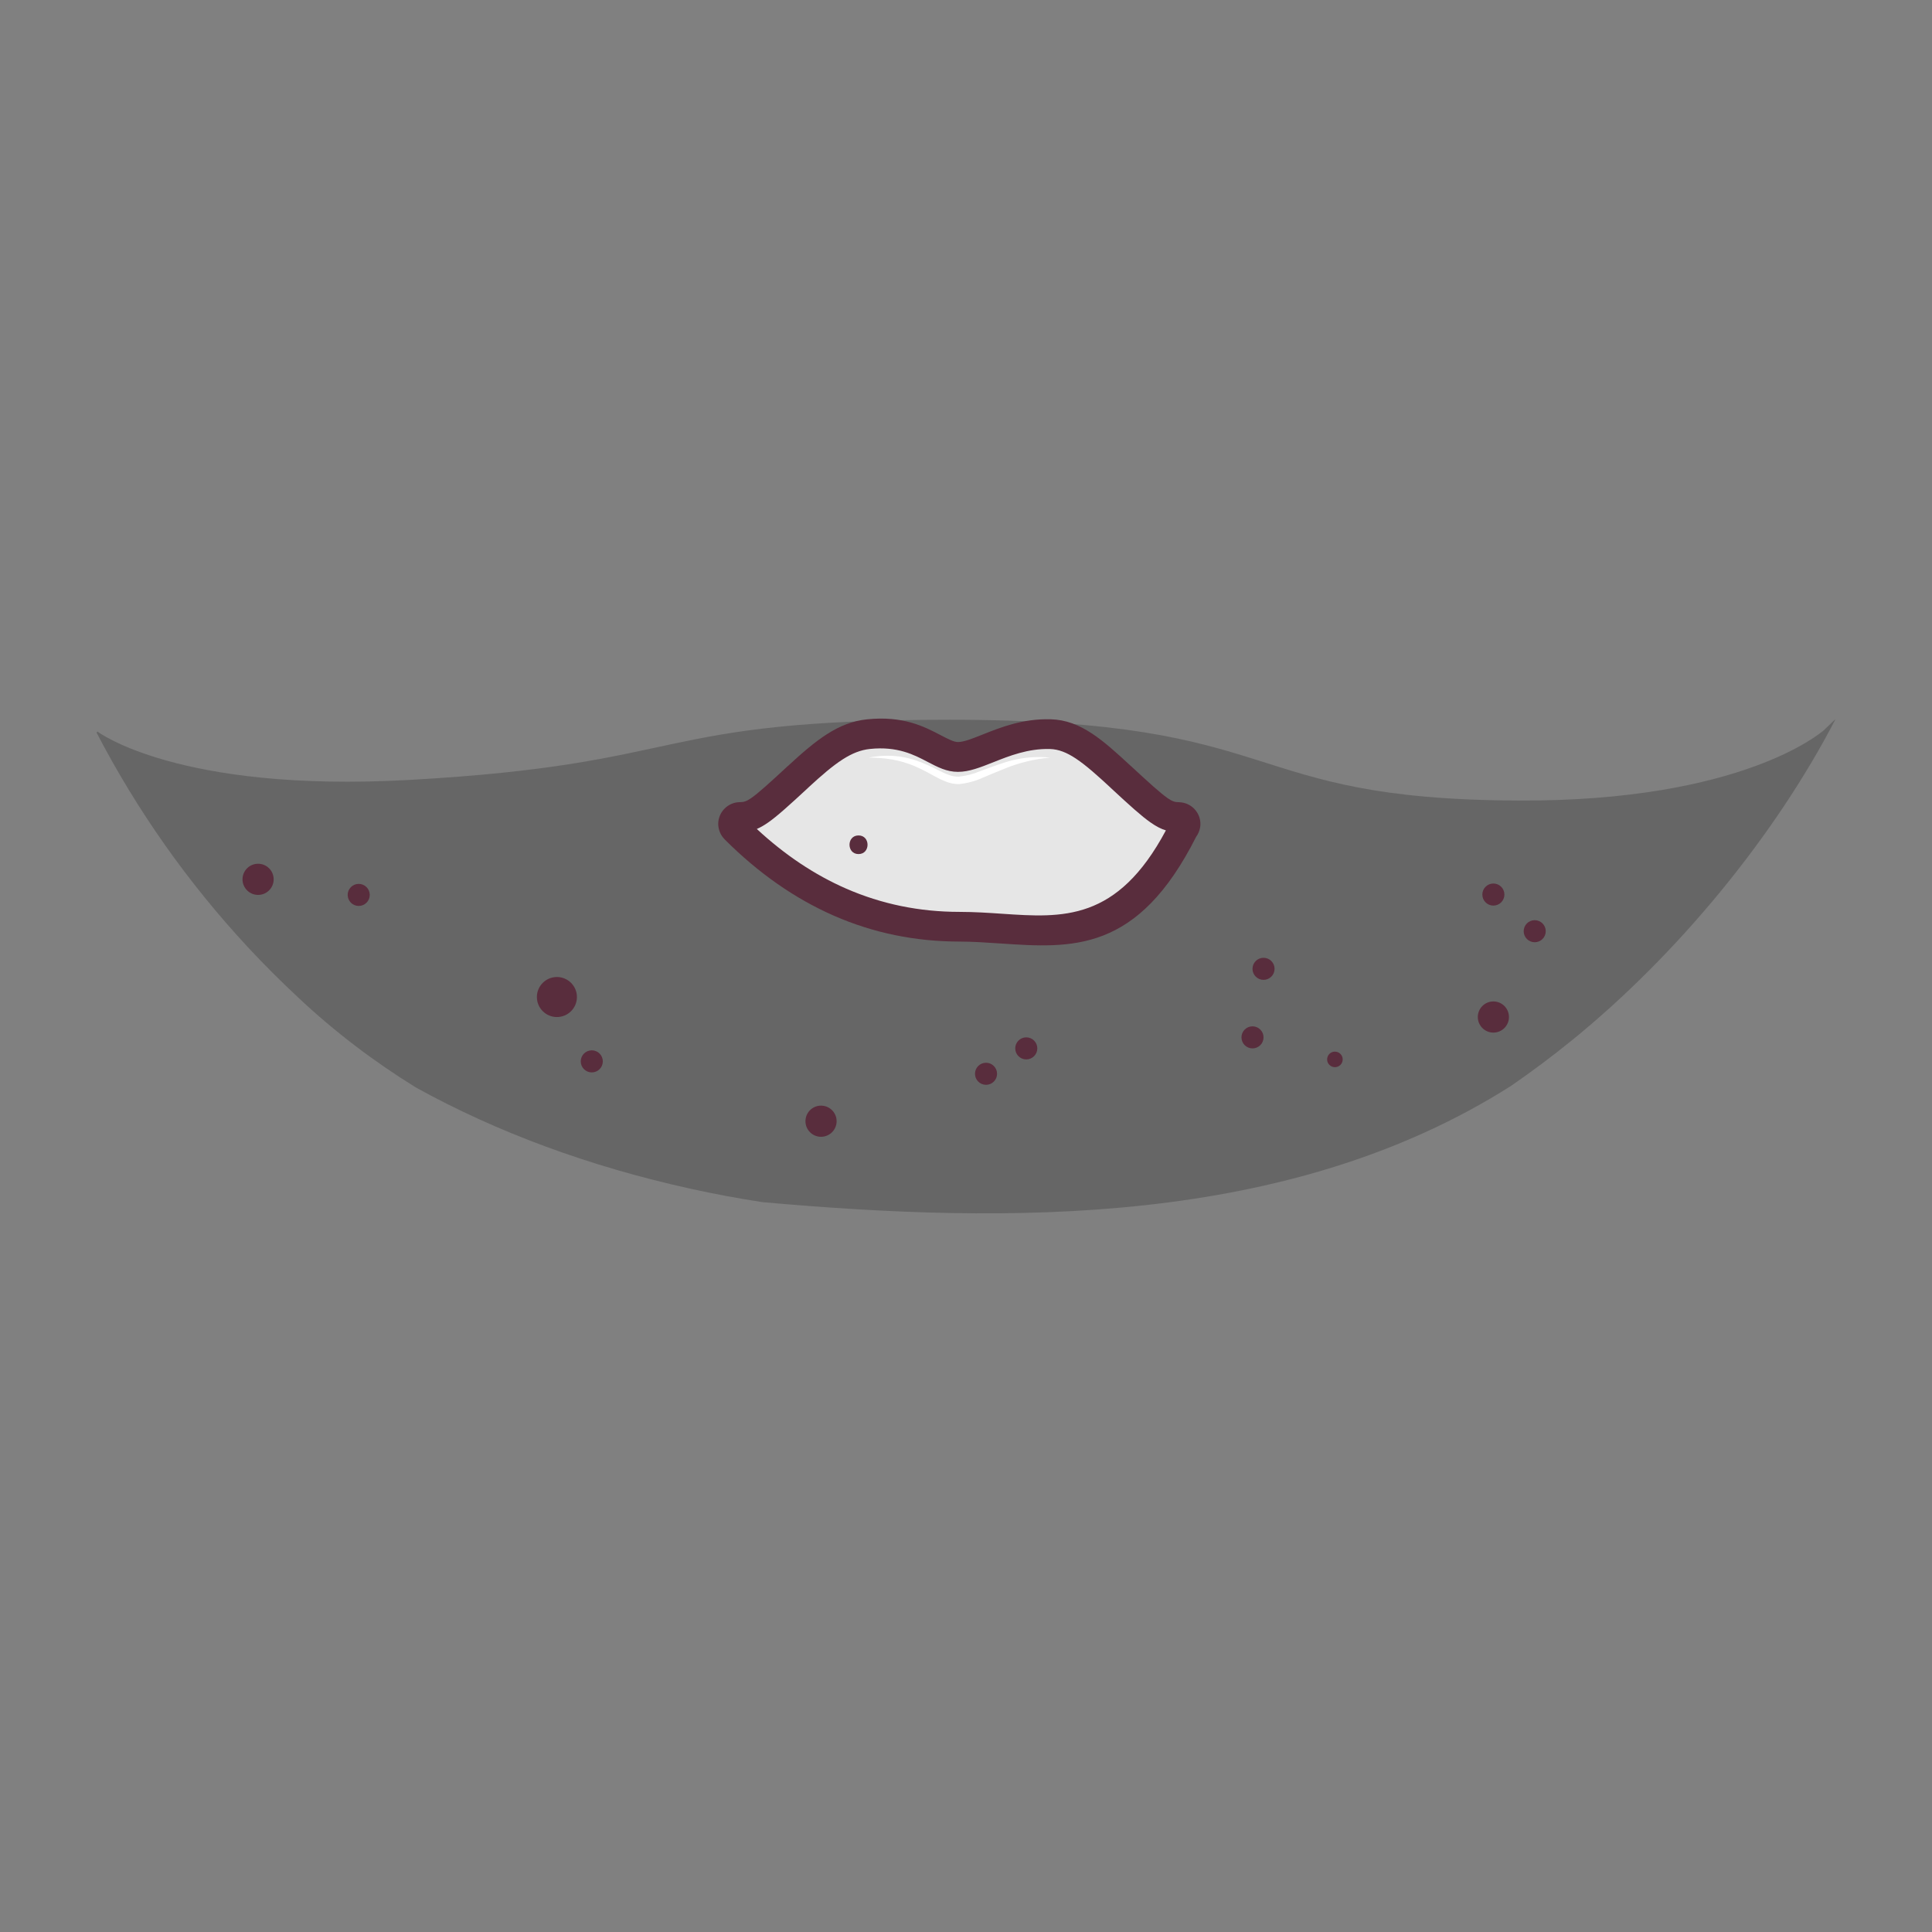 <?xml version="1.0" encoding="UTF-8"?>
<!DOCTYPE svg PUBLIC "-//W3C//DTD SVG 1.1//EN" "http://www.w3.org/Graphics/SVG/1.1/DTD/svg11.dtd">
<!-- Creator: CorelDRAW 2020 (64-Bit Evaluation Version) -->
<svg xmlns="http://www.w3.org/2000/svg" xml:space="preserve" width="42.333mm" height="42.333mm" version="1.1" style="shape-rendering:geometricPrecision; text-rendering:geometricPrecision; image-rendering:optimizeQuality; fill-rule:evenodd; clip-rule:evenodd"
viewBox="0 0 980.39 980.39"
 xmlns:xlink="http://www.w3.org/1999/xlink"
 xmlns:xodm="http://www.corel.com/coreldraw/odm/2003">
 <rect x="0" y="0" width="980.39" height="980.39" fill="#808080" stroke="none"/>
 <defs>
  <style type="text/css">
   <![CDATA[
    .fil0 {fill:none}
    .fil4 {fill:#3CA047;fill-rule:nonzero}
    .fil3 {fill:#4AB749;fill-rule:nonzero}
    .fil2 {fill:#592D3D;fill-rule:nonzero}
    .fil1 {fill:#666666;fill-rule:nonzero}
    .fil5 {fill:#E6E6E6;fill-rule:nonzero}
    .fil6 {fill:white;fill-rule:nonzero}
   ]]>
  </style>
 </defs>
 <g id="Layer_x0020_1">
  <rect class="fil0" x="-0" y="-0" width="980.39" height="980.39"/>
  <g id="_2596260501424">
   <path class="fil1" d="M797.7 527.88c53.54,-43.5 102.9,-103.49 133.67,-162.83 -0.11,-0.19 -6.6,6.39 -6.71,6.2 -0.11,-0.19 -39.85,35.52 -154.17,34.99 -144.3,-0.59 -114.49,-41 -288.43,-41 -153.99,0 -129.53,22.48 -274.51,30.54 -117.42,6.53 -158.14,-24.59 -158.14,-24.59l-0.38 0.62c20.53,39.52 46.4,76.19 76.73,108.81 8.17,8.8 16.76,17.36 25.5,25.5 9.15,8.66 18.97,16.92 29.01,24.59 9.8,7.47 20.18,14.6 30.88,21.2 41.06,22.69 87.9,39.98 139.25,51.31 12.27,2.7 24.59,4.99 36.52,6.81 124.46,11.06 266.81,12.67 379.64,-58.86 10.63,-7.3 21.11,-15.15 31.14,-23.3z"/>
   <path class="fil2" d="M138.87 446.22c0,-4.37 -3.54,-7.91 -7.9,-7.91 -4.37,0 -7.91,3.54 -7.91,7.91 0,4.37 3.54,7.9 7.91,7.9 4.37,0 7.9,-3.54 7.9,-7.9z"/>
   <path class="fil2" d="M187.63 454.12c0,-3.09 -2.51,-5.6 -5.6,-5.6 -3.09,0 -5.6,2.51 -5.6,5.6 0,3.09 2.51,5.6 5.6,5.6 3.09,0 5.6,-2.51 5.6,-5.6z"/>
   <path class="fil2" d="M305.9 538.59c0,-3.09 -2.51,-5.6 -5.6,-5.6 -3.09,0 -5.6,2.51 -5.6,5.6 0,3.09 2.51,5.6 5.6,5.6 3.09,0 5.6,-2.51 5.6,-5.6z"/>
   <path class="fil2" d="M505.96 544.89c0,-3.09 -2.51,-5.6 -5.6,-5.6 -3.09,0 -5.6,2.51 -5.6,5.6 0,3.09 2.51,5.6 5.6,5.6 3.09,0 5.6,-2.51 5.6,-5.6z"/>
   <path class="fil2" d="M526.38 532c0,-3.09 -2.51,-5.6 -5.6,-5.6 -3.09,0 -5.6,2.51 -5.6,5.6 0,3.09 2.51,5.6 5.6,5.6 3.09,0 5.6,-2.51 5.6,-5.6z"/>
   <path class="fil2" d="M641.18 526.41c0,-3.09 -2.51,-5.6 -5.6,-5.6 -3.09,0 -5.6,2.51 -5.6,5.6 0,3.09 2.51,5.6 5.6,5.6 3.09,0 5.6,-2.51 5.6,-5.6z"/>
   <path class="fil2" d="M646.78 491.63c0,-3.09 -2.51,-5.6 -5.6,-5.6 -3.09,0 -5.6,2.51 -5.6,5.6 0,3.09 2.51,5.6 5.6,5.6 3.09,0 5.6,-2.51 5.6,-5.6z"/>
   <path class="fil2" d="M292.76 505.94c0,-5.61 -4.55,-10.16 -10.16,-10.16 -5.61,0 -10.16,4.55 -10.16,10.16 0,5.61 4.55,10.16 10.16,10.16 5.61,0 10.16,-4.55 10.16,-10.16z"/>
   <path class="fil2" d="M681.35 537.59c0,-2.18 -1.77,-3.95 -3.95,-3.95 -2.18,0 -3.95,1.77 -3.95,3.95 0,2.18 1.77,3.95 3.95,3.95 2.18,0 3.95,-1.77 3.95,-3.95z"/>
   <path class="fil2" d="M765.72 516.08c0,-4.37 -3.54,-7.9 -7.9,-7.9 -4.37,0 -7.91,3.54 -7.91,7.9 0,4.37 3.54,7.91 7.91,7.91 4.37,0 7.9,-3.54 7.9,-7.91z"/>
   <path class="fil2" d="M424.54 568.96c0,-4.37 -3.54,-7.91 -7.91,-7.91 -4.37,0 -7.9,3.54 -7.9,7.91 0,4.37 3.54,7.9 7.9,7.9 4.37,0 7.91,-3.54 7.91,-7.9z"/>
   <path class="fil2" d="M763.41 453.94c0,-3.09 -2.51,-5.6 -5.6,-5.6 -3.09,0 -5.6,2.51 -5.6,5.6 0,3.09 2.51,5.6 5.6,5.6 3.09,0 5.6,-2.51 5.6,-5.6z"/>
   <path class="fil2" d="M784.39 472.54c0,-3.09 -2.51,-5.6 -5.6,-5.6 -3.09,0 -5.6,2.51 -5.6,5.6 0,3.09 2.51,5.6 5.6,5.6 3.09,0 5.6,-2.51 5.6,-5.6z"/>
   <path class="fil3" d="M598.18 414.64c-6.87,0 -10.12,-2.48 -29.46,-20.41 -14.17,-13.11 -23.89,-19.59 -35.76,-21.67 -14.81,-2.59 -29.94,-1.67 -46.07,14.53 -16.13,-16.19 -31.24,-17.02 -46.07,-14.53 -11.88,2.08 -21.6,8.57 -35.76,21.67 -19.35,17.93 -22.6,20.41 -29.46,20.41 -1.92,0 -3.47,1.56 -3.47,3.48 0,0.92 0.37,1.81 1.02,2.46 33.1,33.1 71.01,49.66 113.76,49.7 42.74,0.04 80.66,16.61 113.76,-49.7 0.65,-0.65 1.02,-1.54 1.02,-2.46 0,-1.92 -1.56,-3.48 -3.48,-3.48l0 0z"/>
   <path class="fil4" d="M600.11 421.07l-1.04 -4.18c-133.45,30.49 -223.49,1 -223.49,1l-3.35 -0.59c-0.07,0.28 -0.11,0.56 -0.11,0.85 0,0.91 0.36,1.78 1,2.42 33.1,33.1 71.01,49.66 113.76,49.7 42.46,0 80.21,-16.4 113.23,-49.21z"/>
   <path class="fil2" d="M448.26 429.67c25.44,-1.78 50.48,-2.72 75.44,-5.67 12.46,-1.44 24.87,-3.29 37.2,-5.41 12.33,-2.12 24.59,-4.56 36.9,-7.19l2.53 11.06c-12.45,2.95 -25,5.35 -37.67,7.2 -12.67,1.86 -25.23,4.26 -38.13,3.9 -12.77,0.7 -25.53,1.02 -38.3,0.51 -12.72,-0.43 -25.47,-1.97 -37.96,-4.42l-0.02 0.01z"/>
   <path class="fil2" d="M377.36 412.5c3.2,0.81 6.75,1.89 10.17,2.8 3.42,0.91 6.9,2.04 10.38,3.08 3.48,1.04 6.96,2.08 10.44,3.35 3.62,1.27 7.09,2.96 10.32,4.99 -3.71,1.09 -7.57,1.67 -11.44,1.7 -3.78,0 -7.47,-0.3 -11.21,-0.61 -3.74,-0.3 -7.43,-0.89 -11.12,-1.61 -3.76,-0.68 -7.48,-1.68 -11.08,-2.93l3.53 -10.78z"/>
   <path class="fil5" d="M598.18 414.64c-6.87,0 -10.12,-2.48 -29.46,-20.41 -14.17,-13.11 -23.7,-21.35 -35.76,-21.67 -21.2,-0.57 -36.22,11.57 -46.83,11.57 -10.61,0 -19.76,-14.24 -45.39,-11.57 -11.99,1.25 -21.6,8.57 -35.76,21.67 -19.35,17.93 -22.6,20.41 -29.46,20.41 -1.92,0 -3.48,1.56 -3.48,3.48 0,0.92 0.37,1.81 1.02,2.46 33.1,33.1 71.01,49.66 113.76,49.7 42.74,0.04 80.66,16.61 113.76,-49.7 0.65,-0.65 1.02,-1.54 1.02,-2.46 0,-1.89 -1.51,-3.44 -3.4,-3.48l0 0z"/>
   <path class="fil2" d="M591.63 421.38c-2.37,-0.7 -4.81,-1.94 -7.82,-4.05 -4.54,-3.17 -10.36,-8.42 -20.24,-17.58l0.01 -0.02c-6.77,-6.26 -12.42,-11.35 -17.71,-14.85 -4.51,-2.98 -8.68,-4.69 -13.1,-4.8 -11.07,-0.3 -20.69,3.53 -28.63,6.69 -6.65,2.64 -12.34,4.91 -18.02,4.91 -5.72,0 -10.22,-2.36 -15.58,-5.16 -6.66,-3.49 -15.13,-7.92 -29.04,-6.47 -4.74,0.49 -9.11,2.25 -13.79,5.24 -5.22,3.34 -10.85,8.19 -17.62,14.44l0.01 0.02c-9.88,9.15 -15.7,14.4 -20.24,17.58 -2.18,1.53 -4.06,2.59 -5.82,3.33 14.25,13.2 29.35,23.28 45.28,30.24 18.01,7.87 37.17,11.82 57.48,11.83 7.76,0.01 14.86,0.49 21.83,0.96 30.6,2.08 58.31,3.95 83,-42.32zm0.81 -16.4c2.45,1.72 3.88,2.09 5.74,2.09l0 0.02 0.15 0c3.02,0.07 5.72,1.33 7.67,3.32 1.95,2.01 3.15,4.73 3.15,7.69 0,1.42 -0.3,2.85 -0.86,4.2 -0.35,0.84 -0.79,1.64 -1.33,2.36 -29.64,58.81 -62.71,56.58 -99.33,54.1 -6.97,-0.47 -14.09,-0.95 -20.83,-0.96 -22.43,-0.02 -43.61,-4.38 -63.51,-13.07 -19.87,-8.68 -38.4,-21.62 -55.6,-38.82l0 -0.03c-1.02,-1.02 -1.82,-2.24 -2.38,-3.58 -0.56,-1.35 -0.85,-2.78 -0.85,-4.2 0,-3.02 1.24,-5.78 3.23,-7.78 2.01,-2.02 4.78,-3.27 7.81,-3.27 1.86,0 3.28,-0.37 5.74,-2.09 3.64,-2.55 9.12,-7.51 18.59,-16.28l0.03 0c7.39,-6.84 13.65,-12.2 19.76,-16.11 6.67,-4.26 13.1,-6.79 20.35,-7.54 18.37,-1.91 29.12,3.71 37.55,8.13 3.52,1.84 6.47,3.39 8.6,3.39 2.95,0 7.34,-1.75 12.46,-3.79 9.25,-3.68 20.44,-8.14 34.54,-7.76 7.64,0.2 14.27,2.79 21.08,7.28 6.03,3.98 12.23,9.56 19.61,16.4l0.03 0c9.47,8.77 14.94,13.73 18.59,16.28z"/>
   <path class="fil6" d="M532.95 384.45c-7.9,0.67 -15.71,2.56 -23.06,5.56 -3.67,1.46 -7.32,3.03 -11.06,4.58 -3.83,1.76 -7.94,2.88 -12.14,3.29 -0.09,0 -0.19,0 -0.28,0 -2.15,0 -4.29,-0.41 -6.28,-1.21 -1.95,-0.75 -3.85,-1.64 -5.68,-2.65 -3.4,-1.96 -6.95,-3.76 -10.55,-5.35 -3.6,-1.5 -7.39,-2.61 -11.23,-3.28 -3.86,-0.63 -7.79,-0.94 -11.7,-0.94 -0.06,0 -0.13,0 -0.19,0 3.2,-0.63 6.48,-0.96 9.74,-0.96 0.78,0 1.58,0.02 2.36,0.06 4.1,0.24 8.18,1.05 12.07,2.36 3.83,1.37 7.56,3.02 11.15,4.91 3.54,1.78 7.02,3.46 10.44,3.29 3.78,-0.38 7.49,-1.35 10.97,-2.85 3.78,-1.34 7.57,-2.86 11.35,-4.03 5.92,-2.02 12.15,-3.07 18.4,-3.07 1.9,0 3.81,0.1 5.69,0.28l0 0z"/>
   <path class="fil2" d="M435.66 433.4c6.09,0 6.11,-9.46 0,-9.46 -6.11,0 -6.09,9.46 0,9.46z"/>
  </g>
 </g>
</svg>
